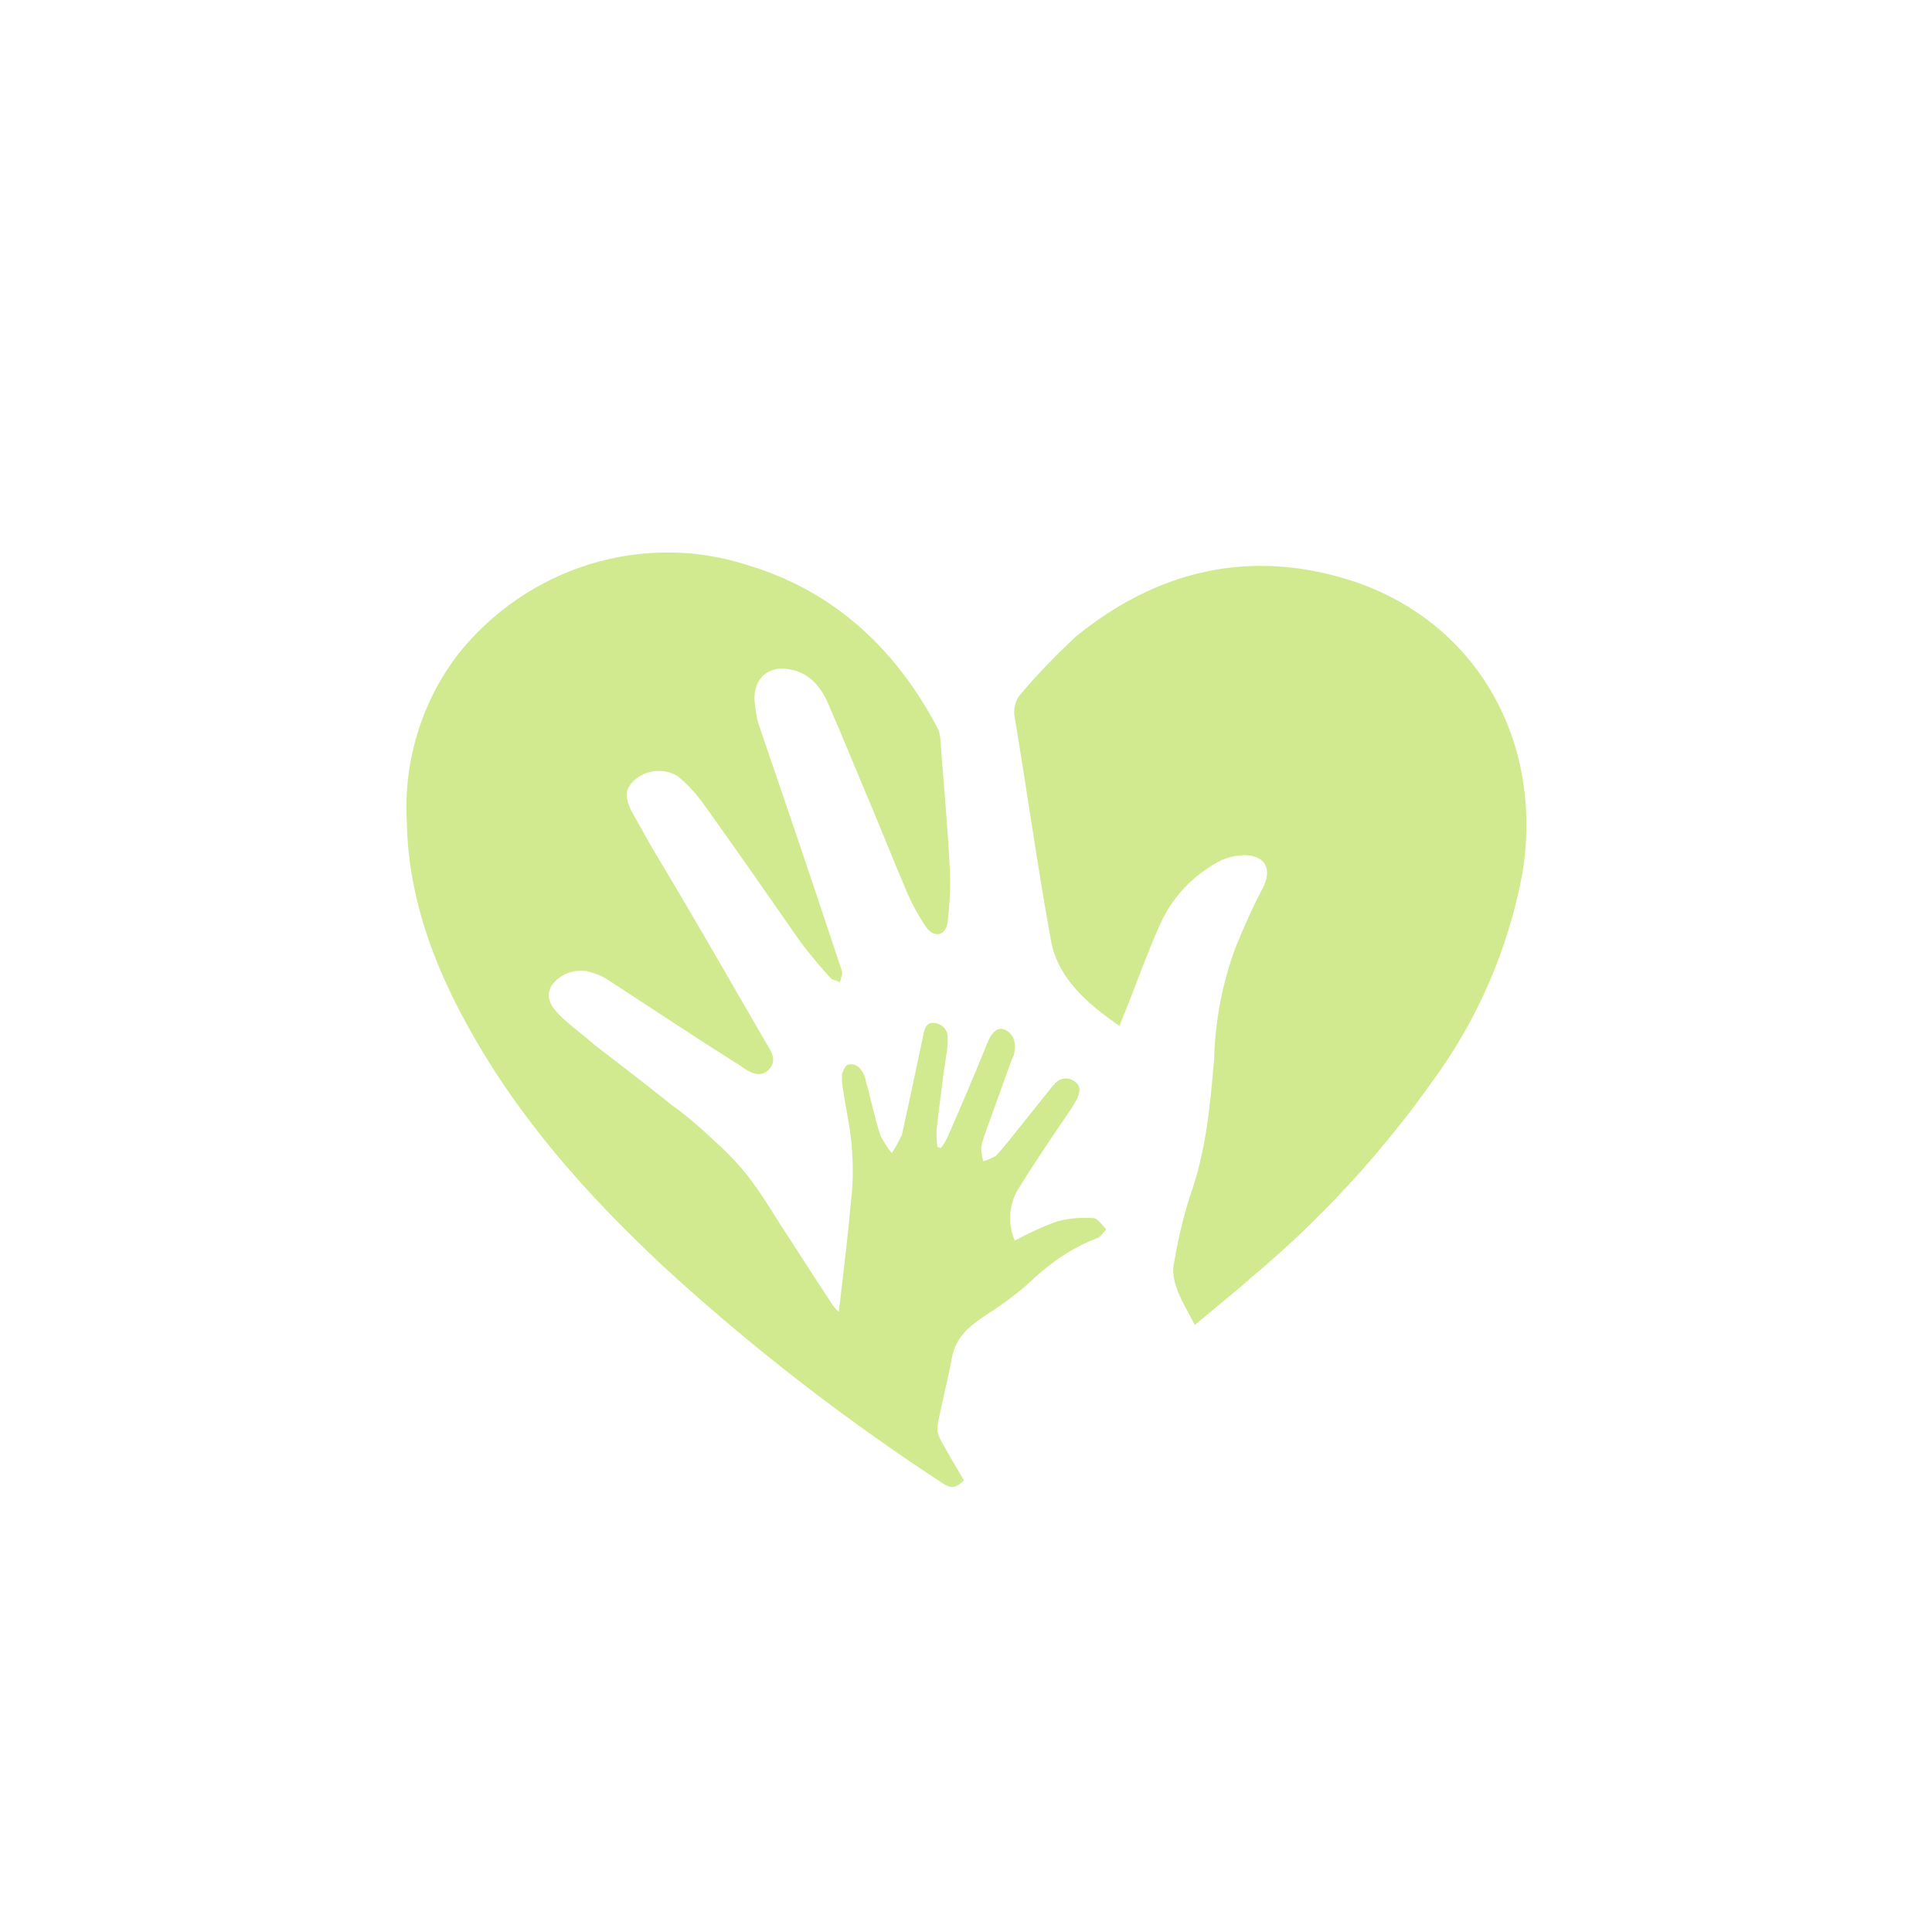 <?xml version="1.0" encoding="utf-8"?>
<!-- Generator: Adobe Illustrator 22.1.0, SVG Export Plug-In . SVG Version: 6.00 Build 0)  -->
<svg version="1.1" id="Слой_1" xmlns="http://www.w3.org/2000/svg" xmlns:xlink="http://www.w3.org/1999/xlink" x="0px" y="0px"
	 viewBox="0 0 190 190" style="enable-background:new 0 0 190 190;" xml:space="preserve">
<style type="text/css">
	.st0{fill:#D2EA8F;}
</style>
<title>иконки2 svg</title>
<path class="st0" d="M94.8,145.6c-0.8-1.4-1.6-2.7-2.3-4c-0.2-0.4-0.4-0.9-0.3-1.4c0.4-2.2,1-4.4,1.4-6.6s1.8-3.2,3.4-4.3
	c1.6-1,3.2-2.2,4.6-3.5c1.8-1.7,3.9-3.1,6.2-4c0.4-0.1,0.7-0.6,1-0.9c-0.4-0.4-0.8-1-1.2-1.1c-1.2-0.1-2.4,0-3.6,0.3
	c-1.4,0.5-2.9,1.2-4.2,1.9c-0.7-1.6-0.6-3.5,0.3-5c1.6-2.6,3.3-5.1,5-7.6c0.3-0.4,0.5-0.8,0.8-1.3c0.3-0.7,0.5-1.3-0.3-1.8
	c-0.6-0.4-1.4-0.3-1.9,0.3c0,0,0,0.1-0.1,0.1l-4.4,5.5c-0.4,0.5-0.9,1.1-1.3,1.5c-0.4,0.2-0.8,0.4-1.2,0.5c-0.1-0.4-0.2-0.8-0.2-1.3
	c0-0.4,0.2-0.8,0.3-1.2c0.9-2.5,1.8-5,2.7-7.5c0.1-0.1,0.1-0.3,0.2-0.4c0.3-1.2,0-2.1-0.8-2.5s-1.4,0.2-1.9,1.5c-1.2,3-2.5,6-3.8,9
	c-0.2,0.4-0.4,0.8-0.7,1.1l-0.3-0.1c-0.1-0.5-0.1-1-0.1-1.6c0.3-2.6,0.6-5.1,1-7.7c0.1-0.5,0.1-1,0.1-1.5c0-0.7-0.5-1.3-1.3-1.4
	c0,0,0,0,0,0c-0.8-0.1-1,0.6-1.1,1.2c-0.7,3.3-1.4,6.6-2.1,9.8c-0.3,0.6-0.6,1.2-1,1.8c-0.4-0.5-0.8-1.1-1.1-1.7
	c-0.6-1.8-1-3.8-1.5-5.6c-0.1-0.4-0.3-0.8-0.6-1.1c-0.3-0.3-0.7-0.4-1.1-0.3c-0.3,0.1-0.5,0.6-0.6,1c0,0.5,0,0.9,0.1,1.4
	c0.3,2.1,0.8,4.1,0.9,6.2c0.1,1.5,0.1,3.1-0.1,4.7c-0.3,3.4-0.7,6.7-1.1,10.1c0,0.2-0.1,0.4-0.1,0.9c-0.3-0.2-0.5-0.5-0.7-0.8
	c-1.8-2.7-3.5-5.4-5.2-8c-1-1.6-2-3.2-3.1-4.6c-0.8-1-1.7-2-2.7-2.9c-1.5-1.4-3-2.8-4.7-4c-2.5-2-5.1-4-7.7-6
	c-1.1-1-2.3-1.8-3.3-2.8c-0.8-0.8-1.5-1.7-0.9-2.9c0.7-1.1,2.1-1.7,3.5-1.5c0.8,0.2,1.6,0.5,2.3,1c4.3,2.8,8.5,5.6,12.8,8.3
	c0.8,0.6,1.9,1.3,2.8,0.4s0.2-1.9-0.3-2.7c-3.7-6.4-7.3-12.7-11.1-19l-1.8-3.2c-1-1.7-1-2.6-0.1-3.5c1.2-1.1,2.9-1.3,4.3-0.5
	c0.9,0.7,1.7,1.6,2.4,2.5c3.3,4.6,6.5,9.2,9.7,13.8c0.9,1.2,1.9,2.4,2.9,3.5c0.2,0.3,0.7,0.3,1,0.5c0.1-0.4,0.3-0.8,0.2-1.1
	c-0.9-2.7-1.8-5.4-2.7-8.1c-1.8-5.4-3.6-10.6-5.4-15.9c-0.3-0.8-0.4-1.7-0.5-2.6c-0.1-2.3,1.5-3.6,3.8-3c2,0.5,3,2.1,3.7,3.9
	c1.1,2.5,2.1,5,3.2,7.6c1.5,3.5,2.9,7.1,4.4,10.6c0.5,1.1,1.1,2.2,1.8,3.2c0.8,1.1,1.9,0.8,2.1-0.5c0.2-1.8,0.3-3.6,0.2-5.4
	c-0.2-4.1-0.6-8.2-0.9-12.3c0-0.5-0.1-1-0.3-1.4C88.2,64,82.2,58.2,73.6,55.6c-10.4-3.4-21.8,0.2-28.6,8.8c-3.5,4.6-5.3,10.4-5,16.2
	c0.1,7.3,2.5,14,6,20.3c5,9.1,11.8,16.7,19.3,23.7c8.6,7.9,17.8,15,27.6,21.4C93.8,146.5,94.2,146.1,94.8,145.6z"/>
<path class="st0" d="M110.1,100.9c0.2-0.6,0.4-1,0.6-1.5c1.1-2.8,2.1-5.6,3.3-8.3c1.2-2.8,3.3-5,5.9-6.4c0.8-0.4,1.7-0.6,2.6-0.6
	c2,0.1,2.6,1.4,1.7,3.2c-1,1.9-1.9,3.9-2.7,5.9c-1.3,3.5-2,7.2-2.1,11c-0.4,4.6-0.8,9.1-2.4,13.5c-0.7,2.2-1.2,4.5-1.6,6.8
	c-0.1,0.8,0.1,1.6,0.4,2.4c0.4,1.1,1.1,2.2,1.7,3.4c1.9-1.6,3.8-3.1,5.6-4.7c6.7-5.6,12.7-12.1,17.8-19.3c4.4-6,7.4-12.9,8.8-20.3
	c2.2-13.1-4.5-24.9-16.8-28.9c-10-3.2-19.1-1-27.1,5.5c-1.8,1.7-3.6,3.5-5.2,5.4c-0.7,0.7-1,1.6-0.8,2.6c1.2,7.2,2.2,14.4,3.5,21.6
	C103.9,96.1,106.8,98.6,110.1,100.9z"/>
</svg>
